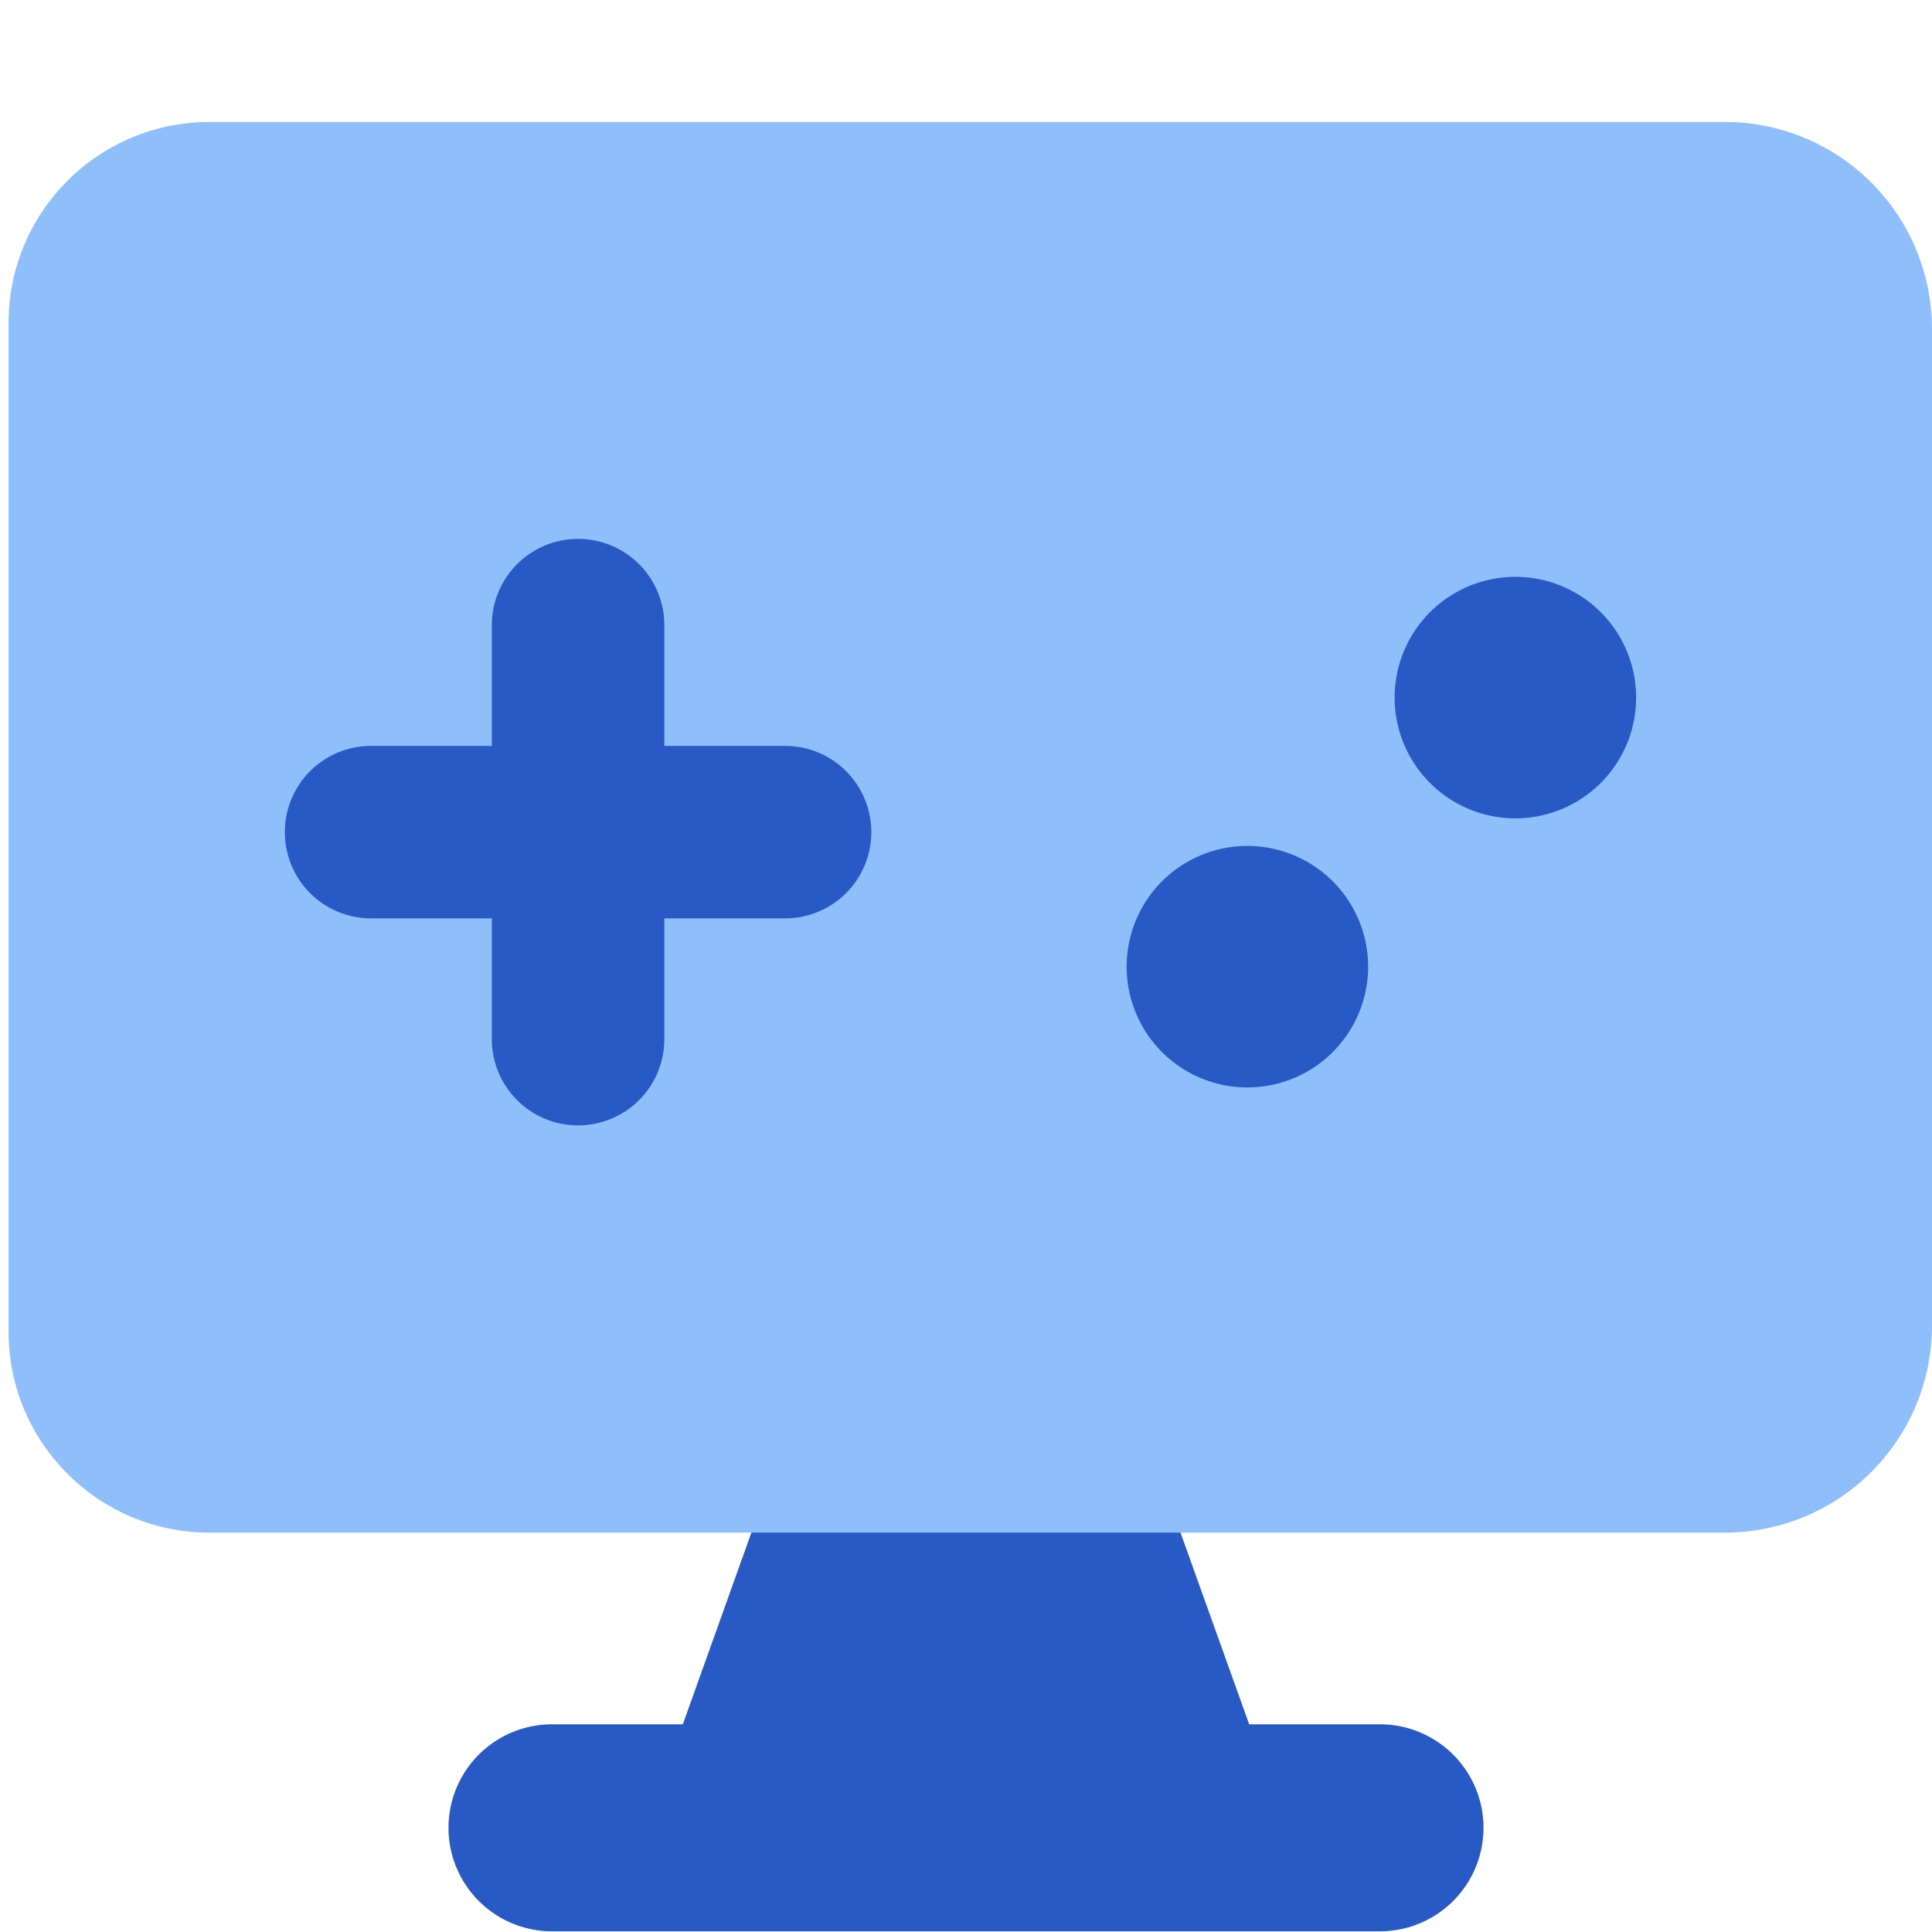 <svg xmlns="http://www.w3.org/2000/svg" fill="none" viewBox="0 0 14 14" id="Desktop-Game--Streamline-Core">
  <desc>
    Desktop Game Streamline Icon: https://streamlinehq.com
  </desc>
  <g id="desktop-game--controller-display-device-computer-games-leisure">
    <path id="Union" fill="#2859c5" fill-rule="evenodd" d="M5.635 10.577a0.5 0.5 0 0 1 0.47 -0.332h1.79a0.5 0.5 0 0 1 0.47 0.332l0.687 1.918H10a0.75 0.75 0 1 1 0 1.5H4a0.75 0.75 0 0 1 0 -1.5h0.948l0.686 -1.918Z" clip-rule="evenodd" stroke-width="1"></path>
    <path id="Union_2" fill="#8fbffa" fill-rule="evenodd" d="M1.518 0.884C0.714 0.884 0.062 1.536 0.062 2.34v7.31c0 0.804 0.652 1.456 1.456 1.456H12.5a1.5 1.5 0 0 0 1.5 -1.5V2.384a1.5 1.5 0 0 0 -1.5 -1.5H1.518Z" clip-rule="evenodd" stroke-width="1"></path>
    <path id="Union_3" fill="#2859c5" fill-rule="evenodd" d="M4.814 4.53a0.625 0.625 0 0 0 -1.25 0v0.875h-0.875a0.625 0.625 0 0 0 0 1.25h0.875v0.875a0.625 0.625 0 0 0 1.25 0v-0.875h0.875a0.625 0.625 0 1 0 0 -1.25h-0.875V4.53Zm5.292 0.525a0.875 0.875 0 1 0 1.75 0 0.875 0.875 0 0 0 -1.75 0Zm-1.942 1.95a0.875 0.875 0 1 0 1.75 0 0.875 0.875 0 0 0 -1.75 0Z" clip-rule="evenodd" stroke-width="1"></path>
  </g>
</svg>